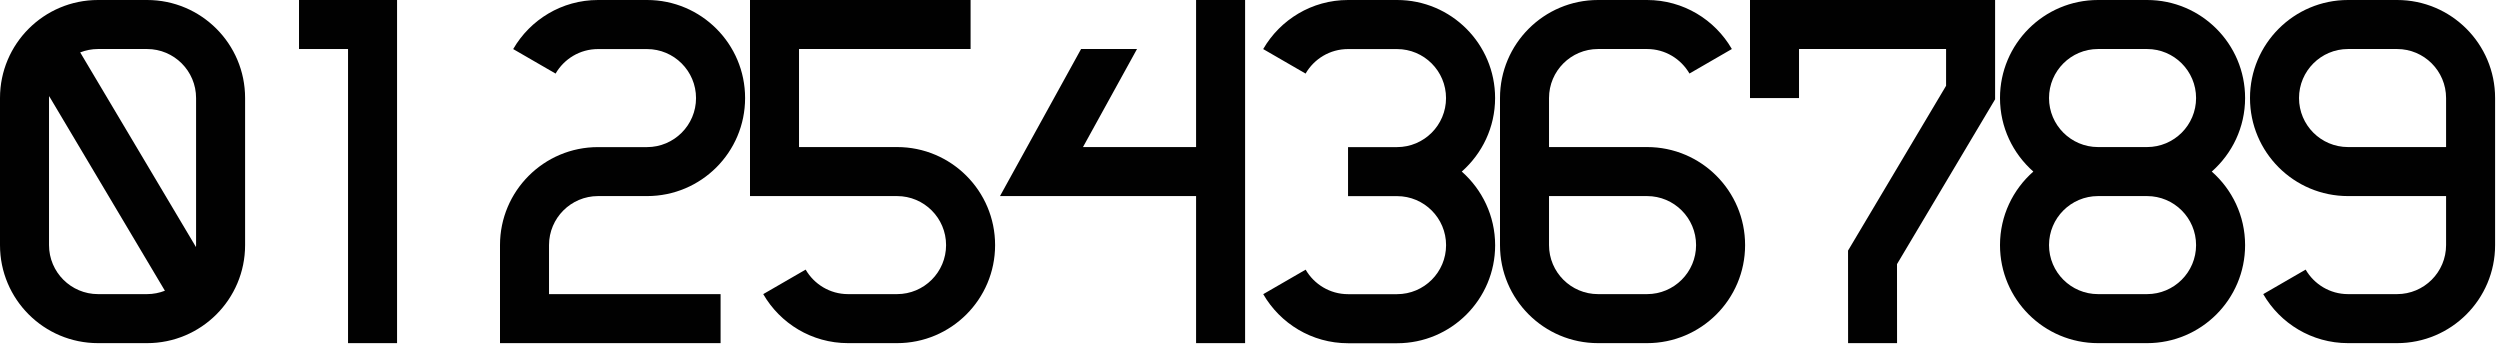 <svg baseProfile="tiny" xmlns="http://www.w3.org/2000/svg" preserveAspectRatio="xMinYMin meet" viewBox="0 0 5100 710" width="5100" height="710"><g><path fill="#010101" d="M300 0H200C89.5 0 0 89.5 0 200v300c0 110.5 89.5 200 200 200h100c110.5 0 200-89.5 200-200V200C500 89.5 410.5 0 300 0zM200 600c-55.2 0-100-44.8-100-100V200c0-1.3.1-2.7.2-4l236.2 397.1c-11.3 4.4-23.6 6.9-36.4 6.9H200zm199.8-96L163.6 106.9c11.3-4.4 23.6-6.9 36.4-6.9h100c55.2 0 100 44.8 100 100v300c0 1.3-.1 2.7-.2 4z"/></g><g transform="translate(510)"><path fill="#010101" d="M100 0v100h100v600h100V0z"/></g><g transform="translate(1020)"><path fill="#010101" d="M100 500c0-55.2 44.8-100 100-100h100c110.5 0 200-89.5 200-200C500 89.6 410.5 0 300 0H200C126 0 61.5 40.3 26.9 100.1l86.5 50c17.3-29.9 49.5-50 86.5-50h100c55.2 0 100 44.8 100 100s-44.8 100-100 100H200C89.6 300 0 389.6 0 500v200h450V600H100V500z"/></g><g transform="translate(1530)"><path fill="#010101" d="M300 300H100V100h350V0H0v400h300c55.2 0 100 44.8 100 100s-44.8 100-100 100H200c-37 0-69.2-20.2-86.5-50L27 600c34.5 59.7 99 100 173 100h100c110.5 0 200-89.5 200-200s-89.5-200-200-200z"/></g><g transform="translate(2040)"><path fill="#010101" d="M500 700V0H400v300H169.3l110.2-200H165.4L0 400h400v300z"/></g><g transform="translate(2550)"><path fill="#010101" d="M432 350c41.6-36.7 68-90.2 68-150C500 89.6 410.5 0 300 0H200C126 0 61.5 40.3 26.9 100.1l86.5 50c17.3-29.9 49.5-50 86.5-50h100c55.2 0 100 44.8 100 100s-44.8 100-100 100H200v100h100c55.2 0 100 44.8 100 100s-44.8 100-100 100H200c-37 0-69.2-20.2-86.5-50l-86.5 50c34.6 59.8 99 100.1 173.1 100.1h100c110.5 0 200-89.5 200-200-.1-60-26.5-113.5-68.1-150.2z"/></g><g transform="translate(3060)"><path fill="#010101" d="M300 300H100V200c0-55.2 44.8-100 100-100h100c37 0 69.2 20.2 86.5 50l86.5-50C438.5 40.3 374 0 300 0H200C89.5 0 0 89.6 0 200v300c0 110.5 89.5 200 200 200h100c110.5 0 200-89.5 200-200s-89.5-200-200-200zm0 300H200c-55.2 0-100-44.8-100-100V400h200c55.2 0 100 44.8 100 100s-44.8 100-100 100z"/></g><g transform="translate(3570)"><path fill="#010101" d="M0 0v200h100V100h300v75L200 511.2l.1 188.8H300l-.1-161.2L500 202.6V0z"/></g><g transform="translate(4080)"><path fill="#010101" d="M432 350c41.6-36.7 68-90.2 68-150C500 89.5 410.5 0 300 0H200C89.5 0 0 89.5 0 200c0 59.8 26.4 113.3 68 150-41.6 36.6-68 90.2-68 150 0 110.5 89.5 200 200 200h100c110.5 0 200-89.5 200-200 0-59.8-26.4-113.4-68-150zM100 200c0-55.2 44.8-100 100-100h100c55.2 0 100 44.8 100 100s-44.8 100-100 100H200c-55.2 0-100-44.8-100-100zm200 400H200c-55.2 0-100-44.8-100-100s44.8-100 100-100h100c55.2 0 100 44.8 100 100s-44.8 100-100 100z"/></g><g transform="translate(4590)"><path fill="#010101" d="M500 200C500 89.5 410.5 0 300 0H200C89.5 0 0 89.6 0 200c0 110.5 89.5 200 200 200h200v100c0 55.2-44.8 100-100 100H200c-37 0-69.2-20.2-86.5-50L27 600c34.5 59.7 99 100 173 100h100c110.5 0 200-89.5 200-200V200zM200 300c-55.2 0-100-44.7-100-100 0-55.2 44.8-100 100-100h100c55.2 0 100 44.8 100 100v100H200z"/></g></svg>